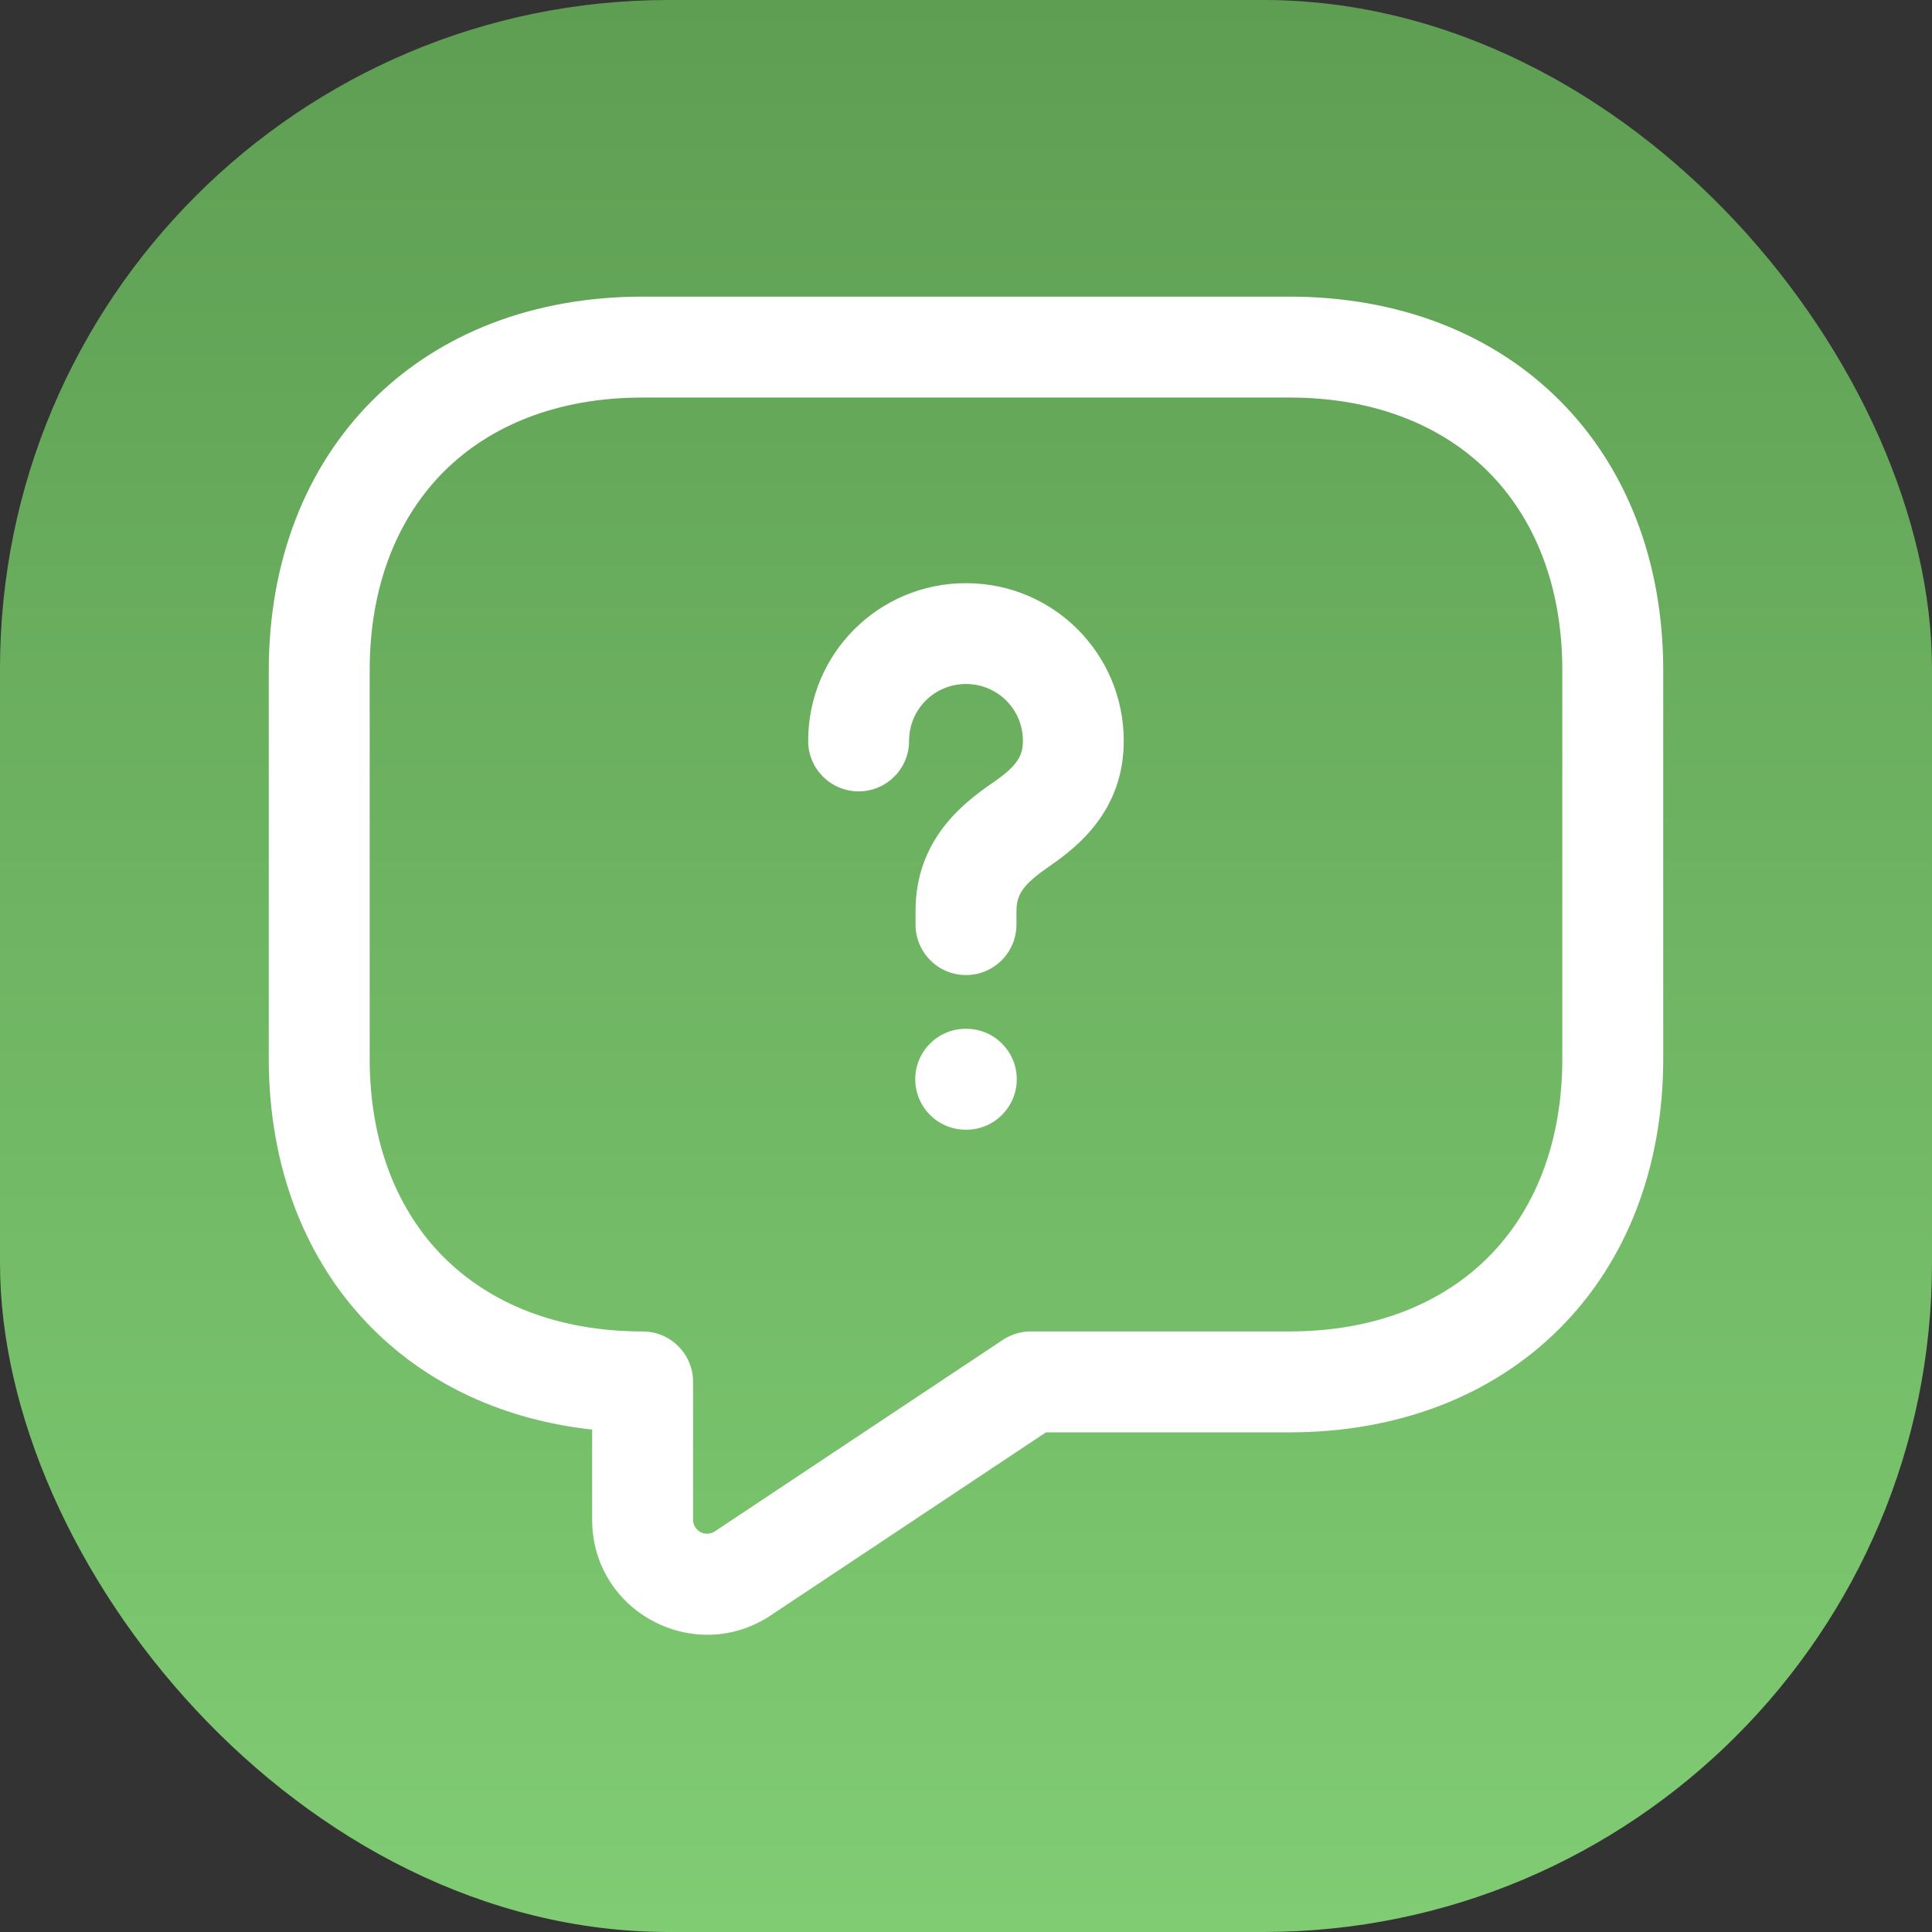 <svg width="26" height="26" viewBox="0 0 26 26" fill="none" xmlns="http://www.w3.org/2000/svg">
<rect x="0" y="0" width="26" height="26" fill="#333333" stroke="none"/>
<defs>
<linearGradient id="paint0_linear_3095_47396" x1="13" y1="0" x2="13" y2="26" gradientUnits="userSpaceOnUse">
<stop stop-color="#5E9E53"/>
<stop offset="1" stop-color="#80CC73"/>
</linearGradient>
<clipPath id="clip0_3095_47396">
<rect width="24" height="24" fill="white" transform="translate(1 1)"/>
</clipPath>
</defs>
<rect width="26" height="26" rx="9" fill="url(#paint0_linear_3095_47396)"/>
<g clip-path="url(#clip0_3095_47396)">
<path fill-rule="evenodd" clip-rule="evenodd" d="M5.973 6.347C5.356 6.965 4.975 7.871 4.975 9.023V14.245C4.975 15.396 5.356 16.303 5.973 16.92C6.59 17.537 7.497 17.918 8.648 17.918C9.023 17.918 9.327 18.222 9.327 18.597V20.451C9.327 20.602 9.494 20.693 9.621 20.608L13.495 18.032C13.606 17.958 13.737 17.918 13.87 17.918H17.352C18.503 17.918 19.41 17.537 20.027 16.92C20.644 16.303 21.025 15.396 21.025 14.245V9.023C21.025 7.871 20.644 6.965 20.027 6.347C19.41 5.73 18.503 5.35 17.352 5.35H8.648C7.497 5.35 6.59 5.73 5.973 6.347ZM5.013 5.387C5.919 4.481 7.188 3.992 8.648 3.992H17.352C18.812 3.992 20.081 4.481 20.987 5.387C21.893 6.293 22.383 7.563 22.383 9.023V14.245C22.383 15.705 21.893 16.974 20.987 17.88C20.081 18.786 18.812 19.276 17.352 19.276H14.076L10.374 21.738C9.351 22.42 7.969 21.693 7.969 20.451V19.239C6.795 19.11 5.775 18.643 5.013 17.88C4.107 16.974 3.617 15.705 3.617 14.245V9.023C3.617 7.563 4.107 6.293 5.013 5.387Z" fill="white"/>
<path fill-rule="evenodd" clip-rule="evenodd" d="M10.876 9.971C10.876 8.796 11.824 7.848 13 7.848C14.175 7.848 15.123 8.796 15.123 9.971C15.123 10.902 14.511 11.392 14.115 11.663C13.947 11.779 13.841 11.869 13.773 11.96C13.717 12.035 13.679 12.12 13.679 12.261V12.443C13.679 12.818 13.375 13.122 13 13.122C12.625 13.122 12.321 12.818 12.321 12.443V12.261C12.321 11.309 12.948 10.819 13.345 10.544L13.348 10.542L13.348 10.542C13.508 10.433 13.611 10.345 13.676 10.257C13.73 10.185 13.766 10.103 13.766 9.971C13.766 9.546 13.425 9.205 13 9.205C12.574 9.205 12.234 9.546 12.234 9.971C12.234 10.346 11.93 10.65 11.555 10.65C11.18 10.65 10.876 10.346 10.876 9.971Z" fill="white"/>
<path fill-rule="evenodd" clip-rule="evenodd" d="M12.317 14.524C12.317 14.149 12.621 13.845 12.996 13.845H13.004C13.379 13.845 13.683 14.149 13.683 14.524C13.683 14.899 13.379 15.203 13.004 15.203H12.996C12.621 15.203 12.317 14.899 12.317 14.524Z" fill="white"/>
</g>
</svg>

